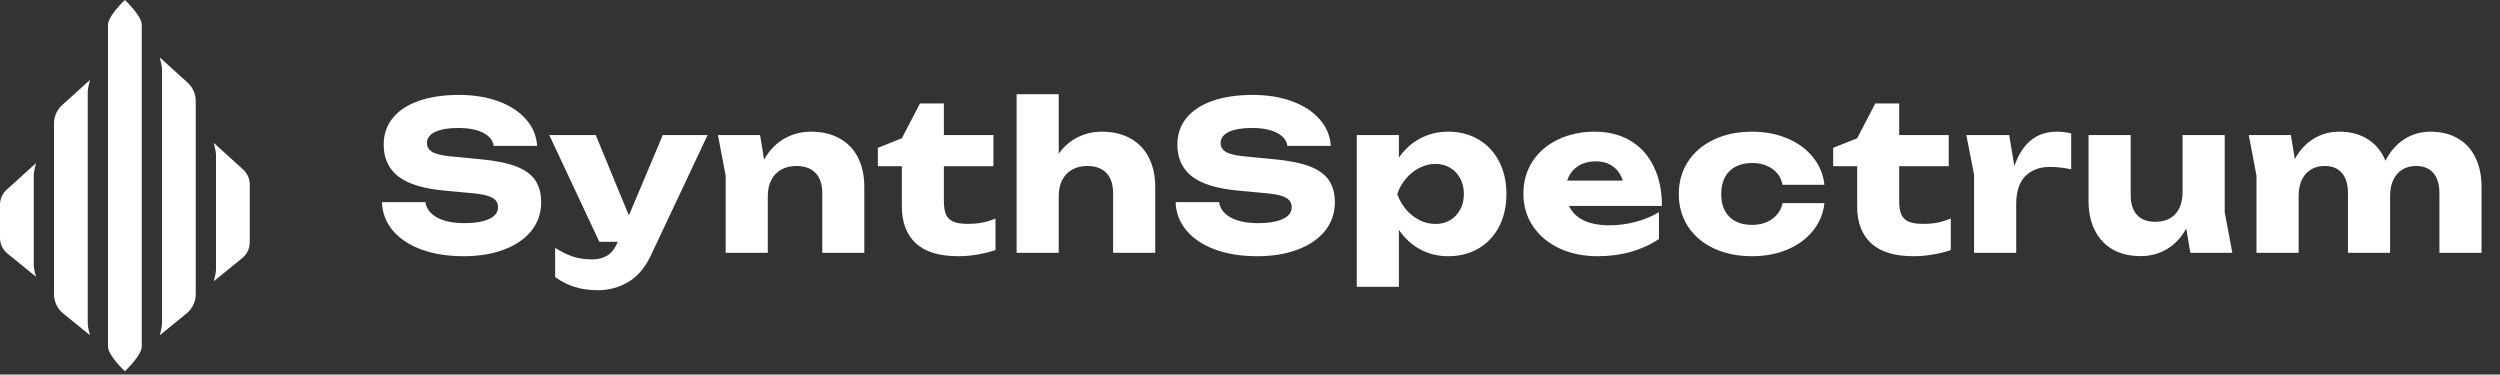 <svg width="267" height="40" viewBox="0 0 267 40" fill="none" xmlns="http://www.w3.org/2000/svg">
<rect x="0" y="0" width="267" height="40" fill="#333333" stroke="none"/>
<path d="M45.434 21.588C45.537 22.285 45.955 22.835 46.688 23.238C47.421 23.634 48.389 23.832 49.592 23.832C50.721 23.832 51.601 23.685 52.232 23.392C52.87 23.099 53.189 22.681 53.189 22.138C53.189 21.845 53.108 21.603 52.947 21.412C52.786 21.214 52.511 21.053 52.122 20.928C51.741 20.803 51.209 20.708 50.527 20.642L47.469 20.356C45.218 20.151 43.571 19.645 42.53 18.838C41.496 18.024 40.979 16.895 40.979 15.45C40.979 14.328 41.309 13.371 41.969 12.579C42.629 11.78 43.56 11.175 44.763 10.764C45.973 10.346 47.392 10.137 49.02 10.137C50.589 10.137 51.994 10.364 53.233 10.819C54.472 11.274 55.451 11.912 56.17 12.733C56.896 13.554 57.296 14.504 57.369 15.582H52.727C52.646 14.988 52.272 14.522 51.605 14.185C50.945 13.84 50.054 13.668 48.932 13.668C47.891 13.668 47.073 13.807 46.479 14.086C45.892 14.365 45.599 14.761 45.599 15.274C45.599 15.677 45.782 15.993 46.149 16.22C46.516 16.44 47.157 16.598 48.074 16.693L51.363 17.012C52.925 17.159 54.175 17.412 55.114 17.771C56.053 18.13 56.735 18.622 57.16 19.245C57.585 19.868 57.798 20.657 57.798 21.61C57.798 22.754 57.453 23.762 56.764 24.635C56.075 25.5 55.103 26.171 53.849 26.648C52.595 27.125 51.147 27.363 49.504 27.363C47.81 27.363 46.31 27.125 45.005 26.648C43.7 26.164 42.68 25.486 41.947 24.613C41.214 23.74 40.829 22.732 40.792 21.588H45.434ZM70.785 14.427H75.57L69.531 27.242C68.915 28.555 68.112 29.508 67.122 30.102C66.132 30.696 65.043 30.993 63.855 30.993C62.938 30.993 62.117 30.879 61.391 30.652C60.672 30.432 59.972 30.076 59.29 29.585V26.472C59.986 26.912 60.636 27.227 61.237 27.418C61.838 27.609 62.498 27.704 63.217 27.704C63.87 27.704 64.419 27.565 64.867 27.286C65.314 27.007 65.681 26.531 65.967 25.856L65.978 25.823H64.009L58.663 14.427H63.624L67.166 23.007L70.785 14.427ZM86.61 14.064C87.798 14.064 88.821 14.306 89.679 14.79C90.537 15.267 91.19 15.949 91.637 16.836C92.085 17.723 92.308 18.768 92.308 19.971V27H87.82V20.631C87.82 19.692 87.582 18.974 87.105 18.475C86.629 17.976 85.943 17.727 85.048 17.727C84.425 17.727 83.882 17.859 83.42 18.123C82.966 18.38 82.614 18.754 82.364 19.245C82.122 19.729 82.001 20.297 82.001 20.95V27H77.502V18.772L76.677 14.427H81.176L81.605 17.045C82.148 16.077 82.852 15.34 83.717 14.834C84.59 14.321 85.554 14.064 86.61 14.064ZM93.755 17.749V15.791L96.319 14.768L98.254 11.05H100.806V14.427H106.097V17.749H100.806V21.467C100.806 22.083 100.883 22.567 101.037 22.919C101.199 23.271 101.463 23.524 101.829 23.678C102.196 23.832 102.709 23.909 103.369 23.909C103.956 23.909 104.484 23.861 104.953 23.766C105.43 23.663 105.885 23.52 106.317 23.337V26.703C105.819 26.886 105.214 27.04 104.502 27.165C103.791 27.297 103.072 27.363 102.346 27.363C100.315 27.363 98.801 26.901 97.803 25.977C96.814 25.046 96.319 23.744 96.319 22.072V17.749H93.755ZM117.67 14.064C118.858 14.064 119.881 14.306 120.739 14.79C121.597 15.267 122.25 15.949 122.697 16.836C123.152 17.723 123.379 18.768 123.379 19.971V27H118.88V20.631C118.88 19.692 118.642 18.974 118.165 18.475C117.689 17.976 117.007 17.727 116.119 17.727C115.496 17.727 114.953 17.859 114.491 18.123C114.037 18.38 113.685 18.754 113.435 19.245C113.193 19.729 113.072 20.297 113.072 20.95V27H108.573V10.06H113.072V16.418C113.622 15.648 114.293 15.065 115.085 14.669C115.877 14.266 116.739 14.064 117.67 14.064ZM130.198 21.588C130.301 22.285 130.719 22.835 131.452 23.238C132.186 23.634 133.154 23.832 134.356 23.832C135.486 23.832 136.366 23.685 136.996 23.392C137.634 23.099 137.953 22.681 137.953 22.138C137.953 21.845 137.873 21.603 137.711 21.412C137.55 21.214 137.275 21.053 136.886 20.928C136.505 20.803 135.973 20.708 135.291 20.642L132.233 20.356C129.982 20.151 128.336 19.645 127.294 18.838C126.26 18.024 125.743 16.895 125.743 15.45C125.743 14.328 126.073 13.371 126.733 12.579C127.393 11.78 128.325 11.175 129.527 10.764C130.737 10.346 132.156 10.137 133.784 10.137C135.354 10.137 136.758 10.364 137.997 10.819C139.237 11.274 140.216 11.912 140.934 12.733C141.66 13.554 142.06 14.504 142.133 15.582H137.491C137.411 14.988 137.037 14.522 136.369 14.185C135.709 13.84 134.818 13.668 133.696 13.668C132.655 13.668 131.837 13.807 131.243 14.086C130.657 14.365 130.363 14.761 130.363 15.274C130.363 15.677 130.547 15.993 130.913 16.22C131.28 16.44 131.922 16.598 132.838 16.693L136.127 17.012C137.689 17.159 138.94 17.412 139.878 17.771C140.817 18.13 141.499 18.622 141.924 19.245C142.35 19.868 142.562 20.657 142.562 21.61C142.562 22.754 142.218 23.762 141.528 24.635C140.839 25.5 139.867 26.171 138.613 26.648C137.359 27.125 135.911 27.363 134.268 27.363C132.574 27.363 131.075 27.125 129.769 26.648C128.464 26.164 127.445 25.486 126.711 24.613C125.978 23.74 125.593 22.732 125.556 21.588H130.198ZM154.671 14.064C155.888 14.064 156.966 14.343 157.905 14.9C158.851 15.45 159.584 16.231 160.105 17.243C160.625 18.248 160.886 19.406 160.886 20.719C160.886 22.024 160.625 23.183 160.105 24.195C159.584 25.2 158.851 25.981 157.905 26.538C156.966 27.088 155.888 27.363 154.671 27.363C153.571 27.363 152.57 27.117 151.668 26.626C150.766 26.135 150.01 25.442 149.402 24.547V30.63H144.903V14.427H149.402V16.836C150.018 15.949 150.773 15.267 151.668 14.79C152.57 14.306 153.571 14.064 154.671 14.064ZM153.318 23.92C153.904 23.92 154.425 23.784 154.88 23.513C155.342 23.234 155.701 22.853 155.958 22.369C156.214 21.885 156.343 21.335 156.343 20.719C156.343 20.103 156.214 19.553 155.958 19.069C155.701 18.578 155.342 18.196 154.88 17.925C154.425 17.646 153.904 17.507 153.318 17.507C152.724 17.507 152.152 17.646 151.602 17.925C151.059 18.196 150.579 18.578 150.161 19.069C149.75 19.553 149.438 20.103 149.226 20.719C149.438 21.335 149.75 21.885 150.161 22.369C150.579 22.853 151.059 23.234 151.602 23.513C152.152 23.784 152.724 23.92 153.318 23.92ZM167.572 21.995C167.88 22.662 168.401 23.176 169.134 23.535C169.867 23.887 170.791 24.063 171.906 24.063C172.83 24.063 173.75 23.942 174.667 23.7C175.584 23.458 176.42 23.113 177.175 22.666V25.526C176.295 26.12 175.301 26.575 174.194 26.89C173.087 27.205 171.899 27.363 170.63 27.363C169.112 27.363 167.752 27.084 166.549 26.527C165.346 25.962 164.404 25.174 163.722 24.162C163.04 23.15 162.699 21.988 162.699 20.675C162.699 19.384 163.025 18.237 163.678 17.232C164.338 16.227 165.247 15.45 166.406 14.9C167.565 14.343 168.87 14.064 170.322 14.064C171.796 14.064 173.072 14.39 174.15 15.043C175.228 15.688 176.053 16.609 176.625 17.804C177.204 18.992 177.494 20.389 177.494 21.995H167.572ZM170.421 17.232C169.651 17.232 168.998 17.419 168.463 17.793C167.935 18.16 167.572 18.658 167.374 19.289H173.314C173.109 18.629 172.757 18.123 172.258 17.771C171.767 17.412 171.154 17.232 170.421 17.232ZM194.849 21.698C194.725 22.813 194.314 23.799 193.617 24.657C192.921 25.515 192.008 26.182 190.878 26.659C189.749 27.128 188.495 27.363 187.116 27.363C185.584 27.363 184.223 27.084 183.035 26.527C181.855 25.97 180.934 25.189 180.274 24.184C179.622 23.172 179.295 22.017 179.295 20.719C179.295 19.421 179.622 18.27 180.274 17.265C180.934 16.253 181.855 15.468 183.035 14.911C184.223 14.346 185.584 14.064 187.116 14.064C188.495 14.064 189.749 14.302 190.878 14.779C192.008 15.248 192.921 15.916 193.617 16.781C194.314 17.639 194.725 18.625 194.849 19.74H190.383C190.229 18.999 189.859 18.427 189.272 18.024C188.686 17.613 187.967 17.408 187.116 17.408C186.449 17.408 185.866 17.536 185.367 17.793C184.876 18.05 184.495 18.427 184.223 18.926C183.959 19.425 183.827 20.022 183.827 20.719C183.827 21.768 184.121 22.582 184.707 23.161C185.301 23.733 186.104 24.019 187.116 24.019C187.96 24.019 188.675 23.81 189.261 23.392C189.855 22.967 190.229 22.402 190.383 21.698H194.849ZM195.782 17.749V15.791L198.345 14.768L200.281 11.05H202.833V14.427H208.124V17.749H202.833V21.467C202.833 22.083 202.91 22.567 203.064 22.919C203.226 23.271 203.49 23.524 203.856 23.678C204.223 23.832 204.736 23.909 205.396 23.909C205.983 23.909 206.511 23.861 206.98 23.766C207.457 23.663 207.912 23.52 208.344 23.337V26.703C207.846 26.886 207.241 27.04 206.529 27.165C205.818 27.297 205.099 27.363 204.373 27.363C202.342 27.363 200.828 26.901 199.83 25.977C198.84 25.046 198.345 23.744 198.345 22.072V17.749H195.782ZM219.653 14.064C220.137 14.064 220.654 14.123 221.204 14.24V18.079C220.383 17.91 219.62 17.826 218.916 17.826C217.845 17.826 216.98 18.149 216.32 18.794C215.66 19.439 215.33 20.451 215.33 21.83V27H210.831V18.662L210.006 14.427H214.582L215.132 17.738C215.983 15.289 217.49 14.064 219.653 14.064ZM238.413 27H233.925L233.496 24.404C232.96 25.365 232.271 26.098 231.428 26.604C230.584 27.103 229.649 27.352 228.623 27.352C227.464 27.352 226.467 27.114 225.631 26.637C224.795 26.153 224.157 25.467 223.717 24.58C223.277 23.693 223.057 22.651 223.057 21.456V14.427H227.556V20.807C227.556 21.738 227.779 22.453 228.227 22.952C228.681 23.443 229.33 23.689 230.174 23.689C231.105 23.689 231.824 23.41 232.33 22.853C232.843 22.288 233.1 21.496 233.1 20.477V14.427H237.599V22.666L238.413 27ZM259.573 14.064C260.71 14.064 261.689 14.306 262.51 14.79C263.332 15.267 263.955 15.949 264.38 16.836C264.813 17.723 265.029 18.768 265.029 19.971V27H260.53V20.631C260.53 19.692 260.314 18.974 259.881 18.475C259.456 17.976 258.84 17.727 258.033 17.727C257.461 17.727 256.966 17.859 256.548 18.123C256.138 18.38 255.819 18.75 255.591 19.234C255.371 19.718 255.261 20.29 255.261 20.95V27H250.762V20.631C250.762 19.692 250.546 18.974 250.113 18.475C249.688 17.976 249.072 17.727 248.265 17.727C247.693 17.727 247.198 17.859 246.78 18.123C246.37 18.38 246.051 18.75 245.823 19.234C245.603 19.718 245.493 20.29 245.493 20.95V27H240.994V18.772L240.169 14.427H244.668L245.086 16.99C245.607 16.037 246.278 15.311 247.099 14.812C247.921 14.313 248.83 14.064 249.827 14.064C251.03 14.064 252.053 14.335 252.896 14.878C253.74 15.413 254.363 16.176 254.766 17.166C255.28 16.161 255.951 15.395 256.779 14.867C257.615 14.332 258.547 14.064 259.573 14.064Z" fill="white"/>
<path d="M0 21.864C0 21.254 0.258 20.672 0.71 20.262L3.845 17.421C3.845 17.421 3.604 18.383 3.604 18.623C3.604 18.863 3.604 27.994 3.604 28.355C3.604 28.715 3.845 29.556 3.845 29.556L0.799 27.081C0.293 26.671 0 26.054 0 25.403V21.864Z" fill="white"/>
<path d="M26.673 19.702C26.673 19.091 26.415 18.509 25.962 18.099L22.828 15.259C22.828 15.259 23.068 16.22 23.068 16.46C23.068 16.701 23.068 28.475 23.068 28.835C23.068 29.196 22.828 30.037 22.828 30.037L25.874 27.562C26.379 27.151 26.673 26.535 26.673 25.884V19.702Z" fill="white"/>
<path d="M5.767 13.187C5.767 12.44 6.082 11.729 6.635 11.228L9.612 8.53C9.612 8.53 9.371 9.492 9.371 9.732C9.371 9.972 9.371 34.242 9.371 34.602C9.371 34.963 9.612 35.804 9.612 35.804L6.744 33.473C6.126 32.971 5.767 32.218 5.767 31.422V13.187Z" fill="white"/>
<path d="M20.906 10.784C20.906 10.037 20.59 9.326 20.037 8.825L17.061 6.128C17.061 6.128 17.301 7.089 17.301 7.329C17.301 7.569 17.301 34.242 17.301 34.602C17.301 34.963 17.061 35.804 17.061 35.804L19.929 33.473C20.547 32.971 20.906 32.218 20.906 31.422V10.784Z" fill="white"/>
<path d="M13.336 0C13.336 0 11.534 1.682 11.534 2.643V37.005C11.534 37.967 13.336 39.649 13.336 39.649C13.336 39.649 15.139 37.967 15.139 37.005V2.643C15.139 1.682 13.336 0 13.336 0Z" fill="white"/>
</svg>

